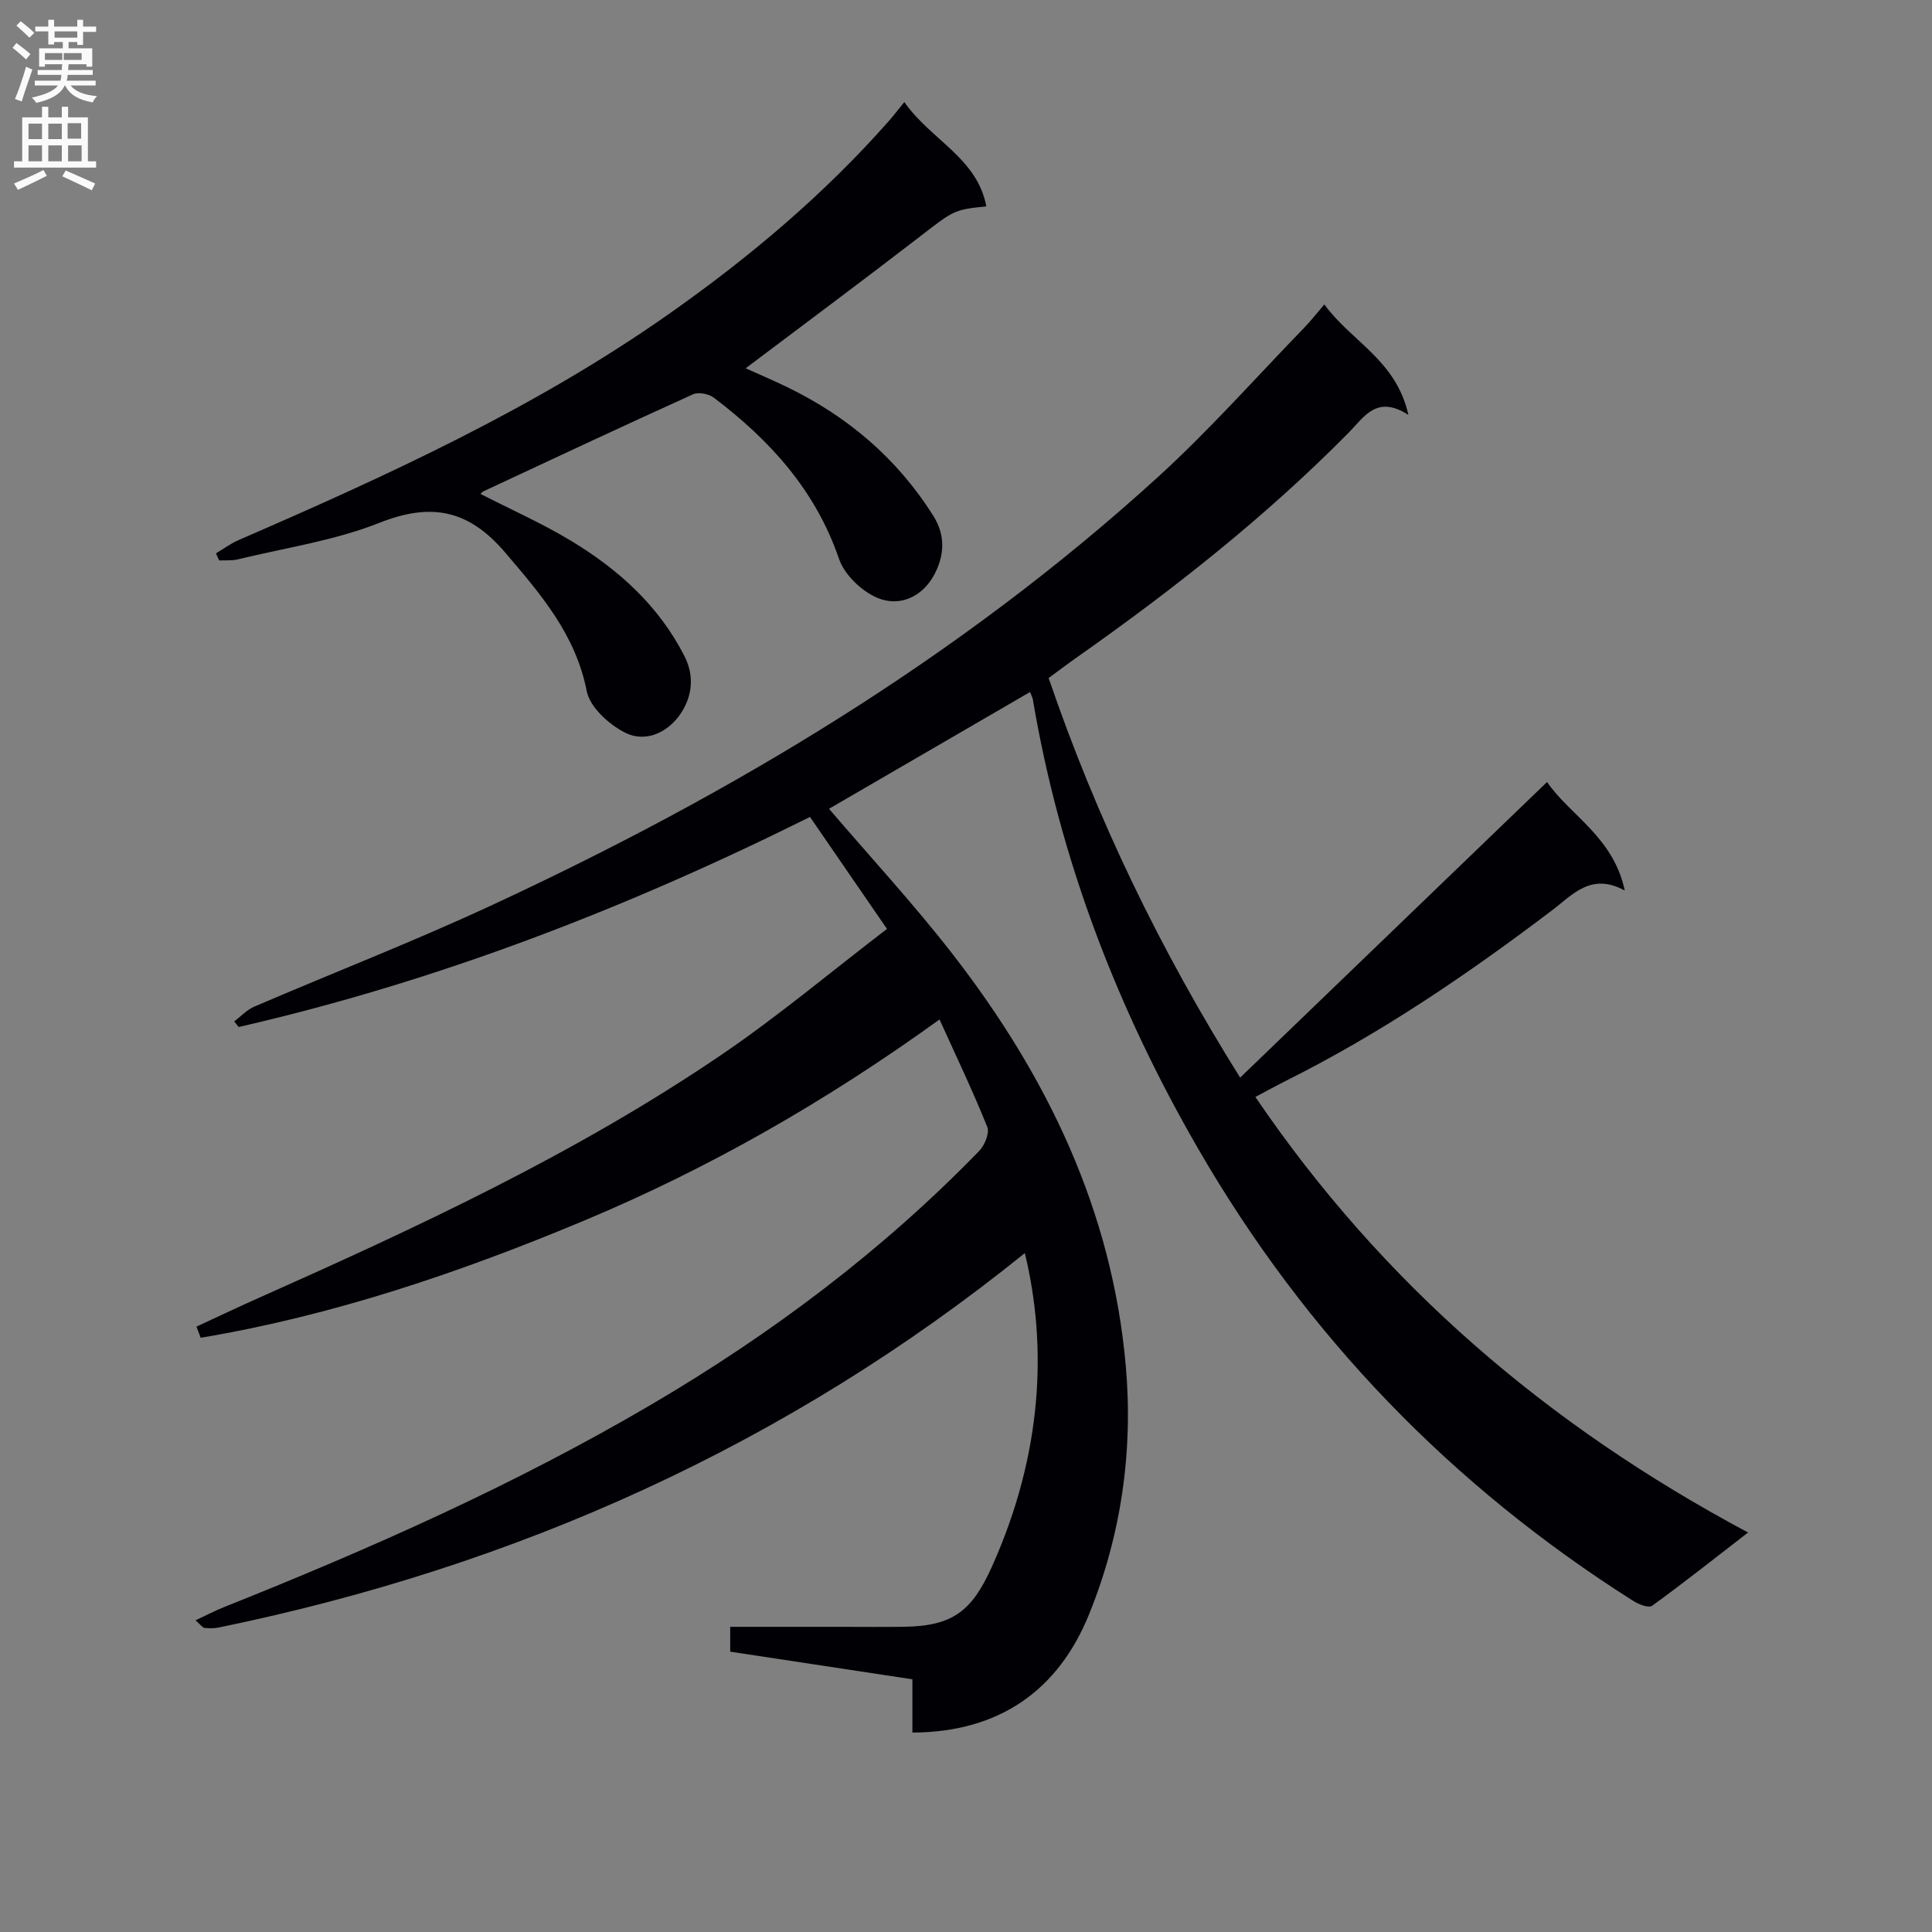 <svg enable-background="new 0 0 400 400" viewBox="0 0 400 400" xmlns="http://www.w3.org/2000/svg"><rect x="0" y="0" width="400" height="400" fill="#808080" stroke="none"/><path d="m188.9 358.71c0-3.75 0-7.21 0-11.03-12.7-1.92-25.11-3.81-37.72-5.72 0-1.69 0-3.12 0-5.14h22.96c4.33 0 8.67.05 13-.01 10.13-.15 14.08-3.23 18.22-12.44 10.56-23.48 11.46-45.75 6.82-64.93-49.25 39.76-105.21 64.83-166.88 77.52-.96.2-1.99.18-2.97.08-.38-.04-.71-.57-1.85-1.57 2.23-1.04 4-1.98 5.84-2.71 30.45-12.15 60.4-25.42 88.69-42.06 24.76-14.56 47.65-31.73 67.72-52.41 1.13-1.17 2.18-3.7 1.68-4.95-2.95-7.35-6.38-14.52-9.89-22.27-23.47 16.94-47.78 30.86-73.74 41.71-25.63 10.71-51.83 19.6-79.23 24.19-.29-.77-.58-1.54-.87-2.31 4.26-1.97 8.5-3.99 12.79-5.9 33.14-14.75 66.02-30.03 96.1-50.52 11.64-7.93 22.47-17.04 34.07-25.92-5.58-8.12-10.54-15.32-15.94-23.18-37.92 18.88-77.08 34.04-118.28 43.49-.31-.38-.62-.77-.93-1.15 1.37-1.04 2.61-2.4 4.14-3.06 16.18-6.95 32.6-13.33 48.57-20.72 50.24-23.26 97.41-51.48 138.52-88.92 10.69-9.74 20.32-20.64 30.41-31.04 1.26-1.3 2.38-2.75 4.06-4.71 5.62 7.72 14.88 11.51 17.4 22.87-6.57-4.24-9.16.44-12.32 3.64-17.14 17.36-36.2 32.4-56.11 46.41-2.02 1.42-4 2.92-6.05 4.43 9.94 29.12 23.13 56.35 39.65 82.73 21.25-20.46 42.21-40.65 63.54-61.2 4.72 6.88 13.73 11.36 16.09 22.46-7.01-3.8-10.78.87-15.14 4.17-17.4 13.18-35.39 25.43-54.97 35.21-2.06 1.03-4.07 2.15-6.37 3.36 26.31 38.73 60.44 67.99 102.01 90.18-7.04 5.44-13.35 10.44-19.86 15.17-.7.51-2.74-.27-3.84-.96-37.7-23.85-67.8-55-90.15-93.66-16.79-29.04-28.63-59.87-34.23-93.02-.07-.44-.31-.84-.59-1.54-14.05 8.16-27.94 16.23-41.61 24.17 8.53 9.98 17.59 19.76 25.72 30.26 19.48 25.15 32.93 53.04 35.73 85.17 1.54 17.63-.98 35.04-7.61 51.34-6.32 15.61-18.46 24.43-36.58 24.49z" fill="#010105"/><path d="m44.71 114.57c1.54-.92 3-2.01 4.62-2.72 30.82-13.38 61.34-27.31 89.01-46.74 16.68-11.72 32.17-24.74 45.68-40.05.97-1.1 1.86-2.28 3.21-3.93 5.52 7.89 15.08 11.54 16.98 21.6-6.83.69-6.72.83-14.16 6.56-11.71 9.03-23.58 17.84-35.67 26.96 2.68 1.21 5.63 2.46 8.52 3.86 12.57 6.08 22.81 14.76 30.32 26.66 2.66 4.22 2.24 8.41.19 12.24-2.42 4.54-7.16 6.73-11.79 4.76-3.26-1.39-6.8-4.79-7.92-8.08-4.86-14.2-14.3-24.56-25.89-33.34-1.05-.8-3.18-1.23-4.31-.72-14.52 6.57-28.94 13.34-43.39 20.08-.29.13-.5.43-.63.55 6.28 3.22 12.76 6.09 18.77 9.72 9.79 5.92 18.13 13.4 23.46 23.87 2.17 4.25 1.49 8.4-.68 11.74-2.54 3.91-7.24 6.34-11.69 4.06-3.31-1.7-7.21-5.24-7.86-8.56-2.33-11.77-9.53-20.07-16.93-28.74-7.5-8.78-15.23-10.37-25.95-6.12-9.32 3.7-19.53 5.19-29.36 7.58-1.23.3-2.56.17-3.85.23-.24-.48-.46-.98-.68-1.47z" fill="#010105"/><g fill="#fbfafa"><path d="m2.6 9.9.8-1c.9.7 1.9 1.4 2.9 2.3l-.9 1.1c-1.1-1-2-1.8-2.8-2.4zm.5 10.6c.9-2.1 1.6-4.3 2.3-6.7.4.2.8.4 1.3.6-.7 2.1-1.5 4.3-2.2 6.6zm.3-15.2.9-.9c1 .8 2 1.6 2.8 2.4l-1 1c-.9-.9-1.8-1.7-2.7-2.5zm12.6-1.2h1.2v1.4h2.7v1.1h-2.7v2.7h-1.2v-.6h-1.8v1.3h4.9v3.8h-1.2v-.5h-3.7c0 .4-.1.9-.1 1.2h5.1v1h-5.2c0 .5-.1.9-.2 1.2h6v1h-5.2c1.1 1.3 2.9 2 5.5 2.2-.4.4-.7.8-.9 1.3-2.9-.5-4.8-1.6-5.7-3.5h-.1c-.8 1.7-2.7 2.9-5.9 3.6-.2-.4-.6-.8-.9-1.1 2.8-.6 4.6-1.4 5.4-2.5h-4.8v-1h5.3c.1-.3.2-.7.2-1.2h-4.9v-1h5c0-.4 0-.8.1-1.2h-3.6v.5h-1.2v-3.8h4.9v-1.3h-1.8v.5h-1.2v-2.7h-2.7v-1h2.7v-1.4h1.2v1.4h4.8zm-6.7 8.3h3.6c0-.4 0-.9 0-1.4h-3.6zm1.9-4.6h4.8v-1.3h-4.7v1.3zm6.7 3.2h-4.7v1.4h3.7v-1.4z"/><path d="m8.7 22.1h1.3v2.2h2.8v-2.2h1.3v2.2h4.1v9.1h1.7v1.3h-17v-1.3h1.7v-9.1h4.1zm.3 13.1.7 1.2c-1.8.9-3.8 1.9-6 2.9-.2-.4-.5-.8-.8-1.3 2.3-1 4.4-1.9 6.1-2.8zm-3.1-6.4h2.8v-3.2h-2.8zm0 4.6h2.8v-3.3h-2.8zm4.1-4.6h2.8v-3.2h-2.8zm0 4.6h2.8v-3.3h-2.8zm3.6 1.9c2.1.9 4.1 1.8 6.1 2.7l-.7 1.4c-2.2-1.1-4.2-2-6.1-2.9zm3.2-9.8h-2.8v3.2h2.8v-3.1zm-2.7 7.9h2.8v-3.3h-2.8z"/></g></svg>